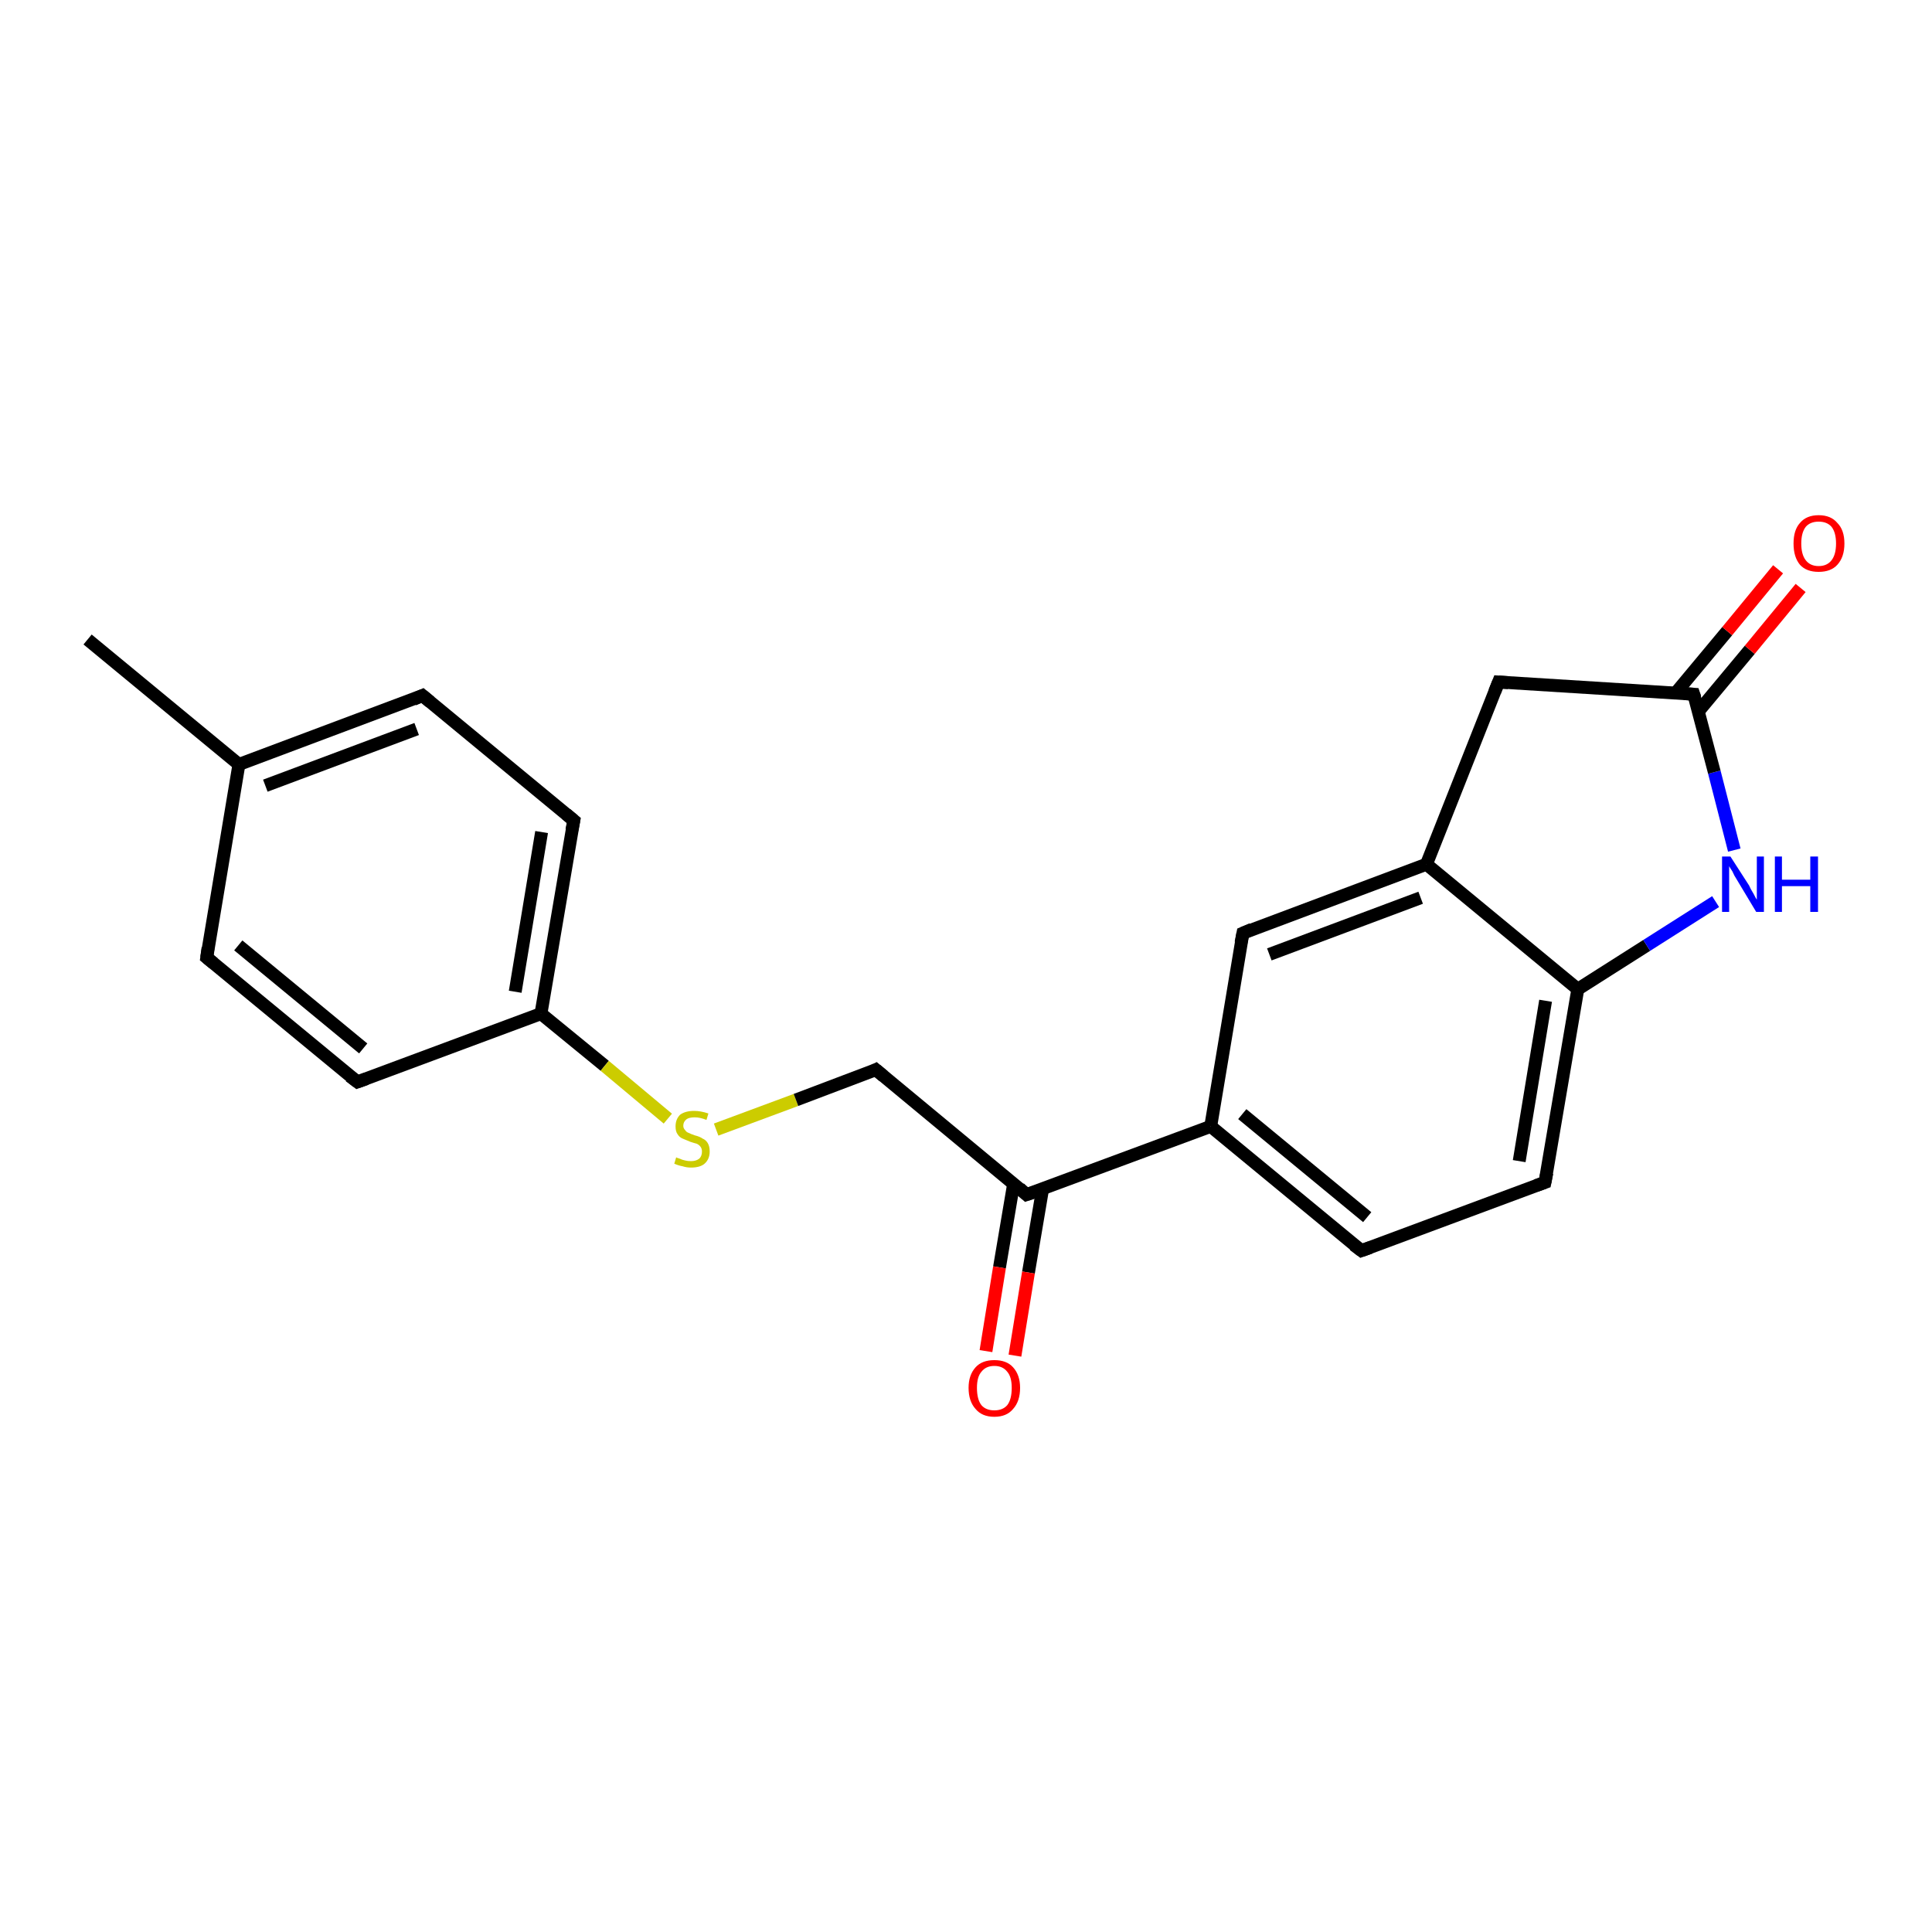 <?xml version='1.0' encoding='iso-8859-1'?>
<svg version='1.1' baseProfile='full'
              xmlns='http://www.w3.org/2000/svg'
                      xmlns:rdkit='http://www.rdkit.org/xml'
                      xmlns:xlink='http://www.w3.org/1999/xlink'
                  xml:space='preserve'
width='300px' height='300px' viewBox='0 0 300 300'>
<!-- END OF HEADER -->
<rect style='opacity:1.0;fill:#FFFFFF;stroke:none' width='300.0' height='300.0' x='0.0' y='0.0'> </rect>
<path class='bond-0 atom-0 atom-1' d='M 13.6,99.3 L 37.1,118.7' style='fill:none;fill-rule:evenodd;stroke:#000000;stroke-width:2.0px;stroke-linecap:butt;stroke-linejoin:miter;stroke-opacity:1' />
<path class='bond-1 atom-1 atom-2' d='M 37.1,118.7 L 65.6,108.0' style='fill:none;fill-rule:evenodd;stroke:#000000;stroke-width:2.0px;stroke-linecap:butt;stroke-linejoin:miter;stroke-opacity:1' />
<path class='bond-1 atom-1 atom-2' d='M 41.2,122.0 L 64.7,113.2' style='fill:none;fill-rule:evenodd;stroke:#000000;stroke-width:2.0px;stroke-linecap:butt;stroke-linejoin:miter;stroke-opacity:1' />
<path class='bond-2 atom-2 atom-3' d='M 65.6,108.0 L 89.1,127.4' style='fill:none;fill-rule:evenodd;stroke:#000000;stroke-width:2.0px;stroke-linecap:butt;stroke-linejoin:miter;stroke-opacity:1' />
<path class='bond-3 atom-3 atom-4' d='M 89.1,127.4 L 84.0,157.4' style='fill:none;fill-rule:evenodd;stroke:#000000;stroke-width:2.0px;stroke-linecap:butt;stroke-linejoin:miter;stroke-opacity:1' />
<path class='bond-3 atom-3 atom-4' d='M 84.1,129.2 L 80.0,154.0' style='fill:none;fill-rule:evenodd;stroke:#000000;stroke-width:2.0px;stroke-linecap:butt;stroke-linejoin:miter;stroke-opacity:1' />
<path class='bond-4 atom-4 atom-5' d='M 84.0,157.4 L 93.9,165.5' style='fill:none;fill-rule:evenodd;stroke:#000000;stroke-width:2.0px;stroke-linecap:butt;stroke-linejoin:miter;stroke-opacity:1' />
<path class='bond-4 atom-4 atom-5' d='M 93.9,165.5 L 103.7,173.7' style='fill:none;fill-rule:evenodd;stroke:#CCCC00;stroke-width:2.0px;stroke-linecap:butt;stroke-linejoin:miter;stroke-opacity:1' />
<path class='bond-5 atom-5 atom-6' d='M 111.2,175.4 L 123.6,170.8' style='fill:none;fill-rule:evenodd;stroke:#CCCC00;stroke-width:2.0px;stroke-linecap:butt;stroke-linejoin:miter;stroke-opacity:1' />
<path class='bond-5 atom-5 atom-6' d='M 123.6,170.8 L 136.0,166.1' style='fill:none;fill-rule:evenodd;stroke:#000000;stroke-width:2.0px;stroke-linecap:butt;stroke-linejoin:miter;stroke-opacity:1' />
<path class='bond-6 atom-6 atom-7' d='M 136.0,166.1 L 159.4,185.5' style='fill:none;fill-rule:evenodd;stroke:#000000;stroke-width:2.0px;stroke-linecap:butt;stroke-linejoin:miter;stroke-opacity:1' />
<path class='bond-7 atom-7 atom-8' d='M 157.4,183.8 L 155.2,196.8' style='fill:none;fill-rule:evenodd;stroke:#000000;stroke-width:2.0px;stroke-linecap:butt;stroke-linejoin:miter;stroke-opacity:1' />
<path class='bond-7 atom-7 atom-8' d='M 155.2,196.8 L 153.1,209.8' style='fill:none;fill-rule:evenodd;stroke:#FF0000;stroke-width:2.0px;stroke-linecap:butt;stroke-linejoin:miter;stroke-opacity:1' />
<path class='bond-7 atom-7 atom-8' d='M 161.9,184.6 L 159.7,197.6' style='fill:none;fill-rule:evenodd;stroke:#000000;stroke-width:2.0px;stroke-linecap:butt;stroke-linejoin:miter;stroke-opacity:1' />
<path class='bond-7 atom-7 atom-8' d='M 159.7,197.6 L 157.6,210.5' style='fill:none;fill-rule:evenodd;stroke:#FF0000;stroke-width:2.0px;stroke-linecap:butt;stroke-linejoin:miter;stroke-opacity:1' />
<path class='bond-8 atom-7 atom-9' d='M 159.4,185.5 L 188.0,174.9' style='fill:none;fill-rule:evenodd;stroke:#000000;stroke-width:2.0px;stroke-linecap:butt;stroke-linejoin:miter;stroke-opacity:1' />
<path class='bond-9 atom-9 atom-10' d='M 188.0,174.9 L 211.4,194.2' style='fill:none;fill-rule:evenodd;stroke:#000000;stroke-width:2.0px;stroke-linecap:butt;stroke-linejoin:miter;stroke-opacity:1' />
<path class='bond-9 atom-9 atom-10' d='M 192.9,173.0 L 212.3,189.0' style='fill:none;fill-rule:evenodd;stroke:#000000;stroke-width:2.0px;stroke-linecap:butt;stroke-linejoin:miter;stroke-opacity:1' />
<path class='bond-10 atom-10 atom-11' d='M 211.4,194.2 L 239.9,183.6' style='fill:none;fill-rule:evenodd;stroke:#000000;stroke-width:2.0px;stroke-linecap:butt;stroke-linejoin:miter;stroke-opacity:1' />
<path class='bond-11 atom-11 atom-12' d='M 239.9,183.6 L 245.0,153.6' style='fill:none;fill-rule:evenodd;stroke:#000000;stroke-width:2.0px;stroke-linecap:butt;stroke-linejoin:miter;stroke-opacity:1' />
<path class='bond-11 atom-11 atom-12' d='M 235.9,180.3 L 240.0,155.4' style='fill:none;fill-rule:evenodd;stroke:#000000;stroke-width:2.0px;stroke-linecap:butt;stroke-linejoin:miter;stroke-opacity:1' />
<path class='bond-12 atom-12 atom-13' d='M 245.0,153.6 L 255.7,146.8' style='fill:none;fill-rule:evenodd;stroke:#000000;stroke-width:2.0px;stroke-linecap:butt;stroke-linejoin:miter;stroke-opacity:1' />
<path class='bond-12 atom-12 atom-13' d='M 255.7,146.8 L 266.4,140.0' style='fill:none;fill-rule:evenodd;stroke:#0000FF;stroke-width:2.0px;stroke-linecap:butt;stroke-linejoin:miter;stroke-opacity:1' />
<path class='bond-13 atom-13 atom-14' d='M 269.3,132.0 L 266.2,119.9' style='fill:none;fill-rule:evenodd;stroke:#0000FF;stroke-width:2.0px;stroke-linecap:butt;stroke-linejoin:miter;stroke-opacity:1' />
<path class='bond-13 atom-13 atom-14' d='M 266.2,119.9 L 263.0,107.8' style='fill:none;fill-rule:evenodd;stroke:#000000;stroke-width:2.0px;stroke-linecap:butt;stroke-linejoin:miter;stroke-opacity:1' />
<path class='bond-14 atom-14 atom-15' d='M 263.7,110.5 L 271.7,100.9' style='fill:none;fill-rule:evenodd;stroke:#000000;stroke-width:2.0px;stroke-linecap:butt;stroke-linejoin:miter;stroke-opacity:1' />
<path class='bond-14 atom-14 atom-15' d='M 271.7,100.9 L 279.6,91.3' style='fill:none;fill-rule:evenodd;stroke:#FF0000;stroke-width:2.0px;stroke-linecap:butt;stroke-linejoin:miter;stroke-opacity:1' />
<path class='bond-14 atom-14 atom-15' d='M 260.2,107.6 L 268.2,98.0' style='fill:none;fill-rule:evenodd;stroke:#000000;stroke-width:2.0px;stroke-linecap:butt;stroke-linejoin:miter;stroke-opacity:1' />
<path class='bond-14 atom-14 atom-15' d='M 268.2,98.0 L 276.1,88.4' style='fill:none;fill-rule:evenodd;stroke:#FF0000;stroke-width:2.0px;stroke-linecap:butt;stroke-linejoin:miter;stroke-opacity:1' />
<path class='bond-15 atom-14 atom-16' d='M 263.0,107.8 L 232.7,105.9' style='fill:none;fill-rule:evenodd;stroke:#000000;stroke-width:2.0px;stroke-linecap:butt;stroke-linejoin:miter;stroke-opacity:1' />
<path class='bond-16 atom-16 atom-17' d='M 232.7,105.9 L 221.5,134.2' style='fill:none;fill-rule:evenodd;stroke:#000000;stroke-width:2.0px;stroke-linecap:butt;stroke-linejoin:miter;stroke-opacity:1' />
<path class='bond-17 atom-17 atom-18' d='M 221.5,134.2 L 193.0,144.9' style='fill:none;fill-rule:evenodd;stroke:#000000;stroke-width:2.0px;stroke-linecap:butt;stroke-linejoin:miter;stroke-opacity:1' />
<path class='bond-17 atom-17 atom-18' d='M 220.6,139.4 L 197.1,148.2' style='fill:none;fill-rule:evenodd;stroke:#000000;stroke-width:2.0px;stroke-linecap:butt;stroke-linejoin:miter;stroke-opacity:1' />
<path class='bond-18 atom-4 atom-19' d='M 84.0,157.4 L 55.5,168.0' style='fill:none;fill-rule:evenodd;stroke:#000000;stroke-width:2.0px;stroke-linecap:butt;stroke-linejoin:miter;stroke-opacity:1' />
<path class='bond-19 atom-19 atom-20' d='M 55.5,168.0 L 32.1,148.7' style='fill:none;fill-rule:evenodd;stroke:#000000;stroke-width:2.0px;stroke-linecap:butt;stroke-linejoin:miter;stroke-opacity:1' />
<path class='bond-19 atom-19 atom-20' d='M 56.4,162.8 L 37.0,146.8' style='fill:none;fill-rule:evenodd;stroke:#000000;stroke-width:2.0px;stroke-linecap:butt;stroke-linejoin:miter;stroke-opacity:1' />
<path class='bond-20 atom-20 atom-1' d='M 32.1,148.7 L 37.1,118.7' style='fill:none;fill-rule:evenodd;stroke:#000000;stroke-width:2.0px;stroke-linecap:butt;stroke-linejoin:miter;stroke-opacity:1' />
<path class='bond-21 atom-18 atom-9' d='M 193.0,144.9 L 188.0,174.9' style='fill:none;fill-rule:evenodd;stroke:#000000;stroke-width:2.0px;stroke-linecap:butt;stroke-linejoin:miter;stroke-opacity:1' />
<path class='bond-22 atom-17 atom-12' d='M 221.5,134.2 L 245.0,153.6' style='fill:none;fill-rule:evenodd;stroke:#000000;stroke-width:2.0px;stroke-linecap:butt;stroke-linejoin:miter;stroke-opacity:1' />
<path d='M 64.2,108.6 L 65.6,108.0 L 66.8,109.0' style='fill:none;stroke:#000000;stroke-width:2.0px;stroke-linecap:butt;stroke-linejoin:miter;stroke-opacity:1;' />
<path d='M 87.9,126.4 L 89.1,127.4 L 88.8,128.9' style='fill:none;stroke:#000000;stroke-width:2.0px;stroke-linecap:butt;stroke-linejoin:miter;stroke-opacity:1;' />
<path d='M 135.4,166.4 L 136.0,166.1 L 137.2,167.1' style='fill:none;stroke:#000000;stroke-width:2.0px;stroke-linecap:butt;stroke-linejoin:miter;stroke-opacity:1;' />
<path d='M 158.3,184.5 L 159.4,185.5 L 160.9,185.0' style='fill:none;stroke:#000000;stroke-width:2.0px;stroke-linecap:butt;stroke-linejoin:miter;stroke-opacity:1;' />
<path d='M 210.2,193.3 L 211.4,194.2 L 212.8,193.7' style='fill:none;stroke:#000000;stroke-width:2.0px;stroke-linecap:butt;stroke-linejoin:miter;stroke-opacity:1;' />
<path d='M 238.5,184.1 L 239.9,183.6 L 240.2,182.1' style='fill:none;stroke:#000000;stroke-width:2.0px;stroke-linecap:butt;stroke-linejoin:miter;stroke-opacity:1;' />
<path d='M 263.2,108.4 L 263.0,107.8 L 261.5,107.7' style='fill:none;stroke:#000000;stroke-width:2.0px;stroke-linecap:butt;stroke-linejoin:miter;stroke-opacity:1;' />
<path d='M 234.2,106.0 L 232.7,105.9 L 232.1,107.4' style='fill:none;stroke:#000000;stroke-width:2.0px;stroke-linecap:butt;stroke-linejoin:miter;stroke-opacity:1;' />
<path d='M 194.4,144.3 L 193.0,144.9 L 192.7,146.4' style='fill:none;stroke:#000000;stroke-width:2.0px;stroke-linecap:butt;stroke-linejoin:miter;stroke-opacity:1;' />
<path d='M 56.9,167.5 L 55.5,168.0 L 54.3,167.1' style='fill:none;stroke:#000000;stroke-width:2.0px;stroke-linecap:butt;stroke-linejoin:miter;stroke-opacity:1;' />
<path d='M 33.2,149.6 L 32.1,148.7 L 32.3,147.2' style='fill:none;stroke:#000000;stroke-width:2.0px;stroke-linecap:butt;stroke-linejoin:miter;stroke-opacity:1;' />
<path class='atom-5' d='M 105.0 179.7
Q 105.1 179.8, 105.5 179.9
Q 105.9 180.1, 106.4 180.2
Q 106.8 180.3, 107.3 180.3
Q 108.1 180.3, 108.6 179.9
Q 109.0 179.5, 109.0 178.8
Q 109.0 178.4, 108.8 178.1
Q 108.6 177.8, 108.2 177.6
Q 107.8 177.5, 107.2 177.3
Q 106.5 177.0, 106.0 176.8
Q 105.5 176.6, 105.2 176.1
Q 104.9 175.7, 104.9 174.9
Q 104.9 173.8, 105.6 173.1
Q 106.4 172.5, 107.8 172.5
Q 108.8 172.5, 110.0 172.9
L 109.7 173.9
Q 108.7 173.5, 107.9 173.5
Q 107.0 173.5, 106.6 173.8
Q 106.1 174.2, 106.1 174.8
Q 106.1 175.2, 106.4 175.5
Q 106.6 175.8, 106.9 175.9
Q 107.3 176.1, 107.9 176.3
Q 108.7 176.5, 109.1 176.8
Q 109.6 177.0, 109.9 177.5
Q 110.2 178.0, 110.2 178.8
Q 110.2 180.0, 109.4 180.7
Q 108.7 181.3, 107.3 181.3
Q 106.6 181.3, 106.0 181.1
Q 105.4 181.0, 104.7 180.7
L 105.0 179.7
' fill='#CCCC00'/>
<path class='atom-8' d='M 150.4 215.5
Q 150.4 213.5, 151.5 212.3
Q 152.5 211.2, 154.4 211.2
Q 156.3 211.2, 157.3 212.3
Q 158.4 213.5, 158.4 215.5
Q 158.4 217.6, 157.3 218.8
Q 156.3 220.0, 154.4 220.0
Q 152.5 220.0, 151.5 218.8
Q 150.4 217.6, 150.4 215.5
M 154.4 219.0
Q 155.7 219.0, 156.4 218.2
Q 157.1 217.3, 157.1 215.5
Q 157.1 213.8, 156.4 213.0
Q 155.7 212.1, 154.4 212.1
Q 153.1 212.1, 152.4 213.0
Q 151.7 213.8, 151.7 215.5
Q 151.7 217.3, 152.4 218.2
Q 153.1 219.0, 154.4 219.0
' fill='#FF0000'/>
<path class='atom-13' d='M 268.7 133.0
L 271.6 137.5
Q 271.8 138.0, 272.3 138.8
Q 272.7 139.6, 272.8 139.7
L 272.8 133.0
L 273.9 133.0
L 273.9 141.6
L 272.7 141.6
L 269.7 136.6
Q 269.3 136.0, 269.0 135.3
Q 268.6 134.7, 268.5 134.5
L 268.5 141.6
L 267.4 141.6
L 267.4 133.0
L 268.7 133.0
' fill='#0000FF'/>
<path class='atom-13' d='M 275.6 133.0
L 276.7 133.0
L 276.7 136.6
L 281.1 136.6
L 281.1 133.0
L 282.3 133.0
L 282.3 141.6
L 281.1 141.6
L 281.1 137.6
L 276.7 137.6
L 276.7 141.6
L 275.6 141.6
L 275.6 133.0
' fill='#0000FF'/>
<path class='atom-15' d='M 278.5 84.4
Q 278.5 82.3, 279.5 81.2
Q 280.5 80.0, 282.4 80.0
Q 284.3 80.0, 285.3 81.2
Q 286.4 82.3, 286.4 84.4
Q 286.4 86.5, 285.3 87.7
Q 284.3 88.8, 282.4 88.8
Q 280.5 88.8, 279.5 87.7
Q 278.5 86.5, 278.5 84.4
M 282.4 87.9
Q 283.7 87.9, 284.4 87.0
Q 285.1 86.1, 285.1 84.4
Q 285.1 82.7, 284.4 81.8
Q 283.7 81.0, 282.4 81.0
Q 281.1 81.0, 280.4 81.8
Q 279.7 82.7, 279.7 84.4
Q 279.7 86.1, 280.4 87.0
Q 281.1 87.9, 282.4 87.9
' fill='#FF0000'/>
</svg>

